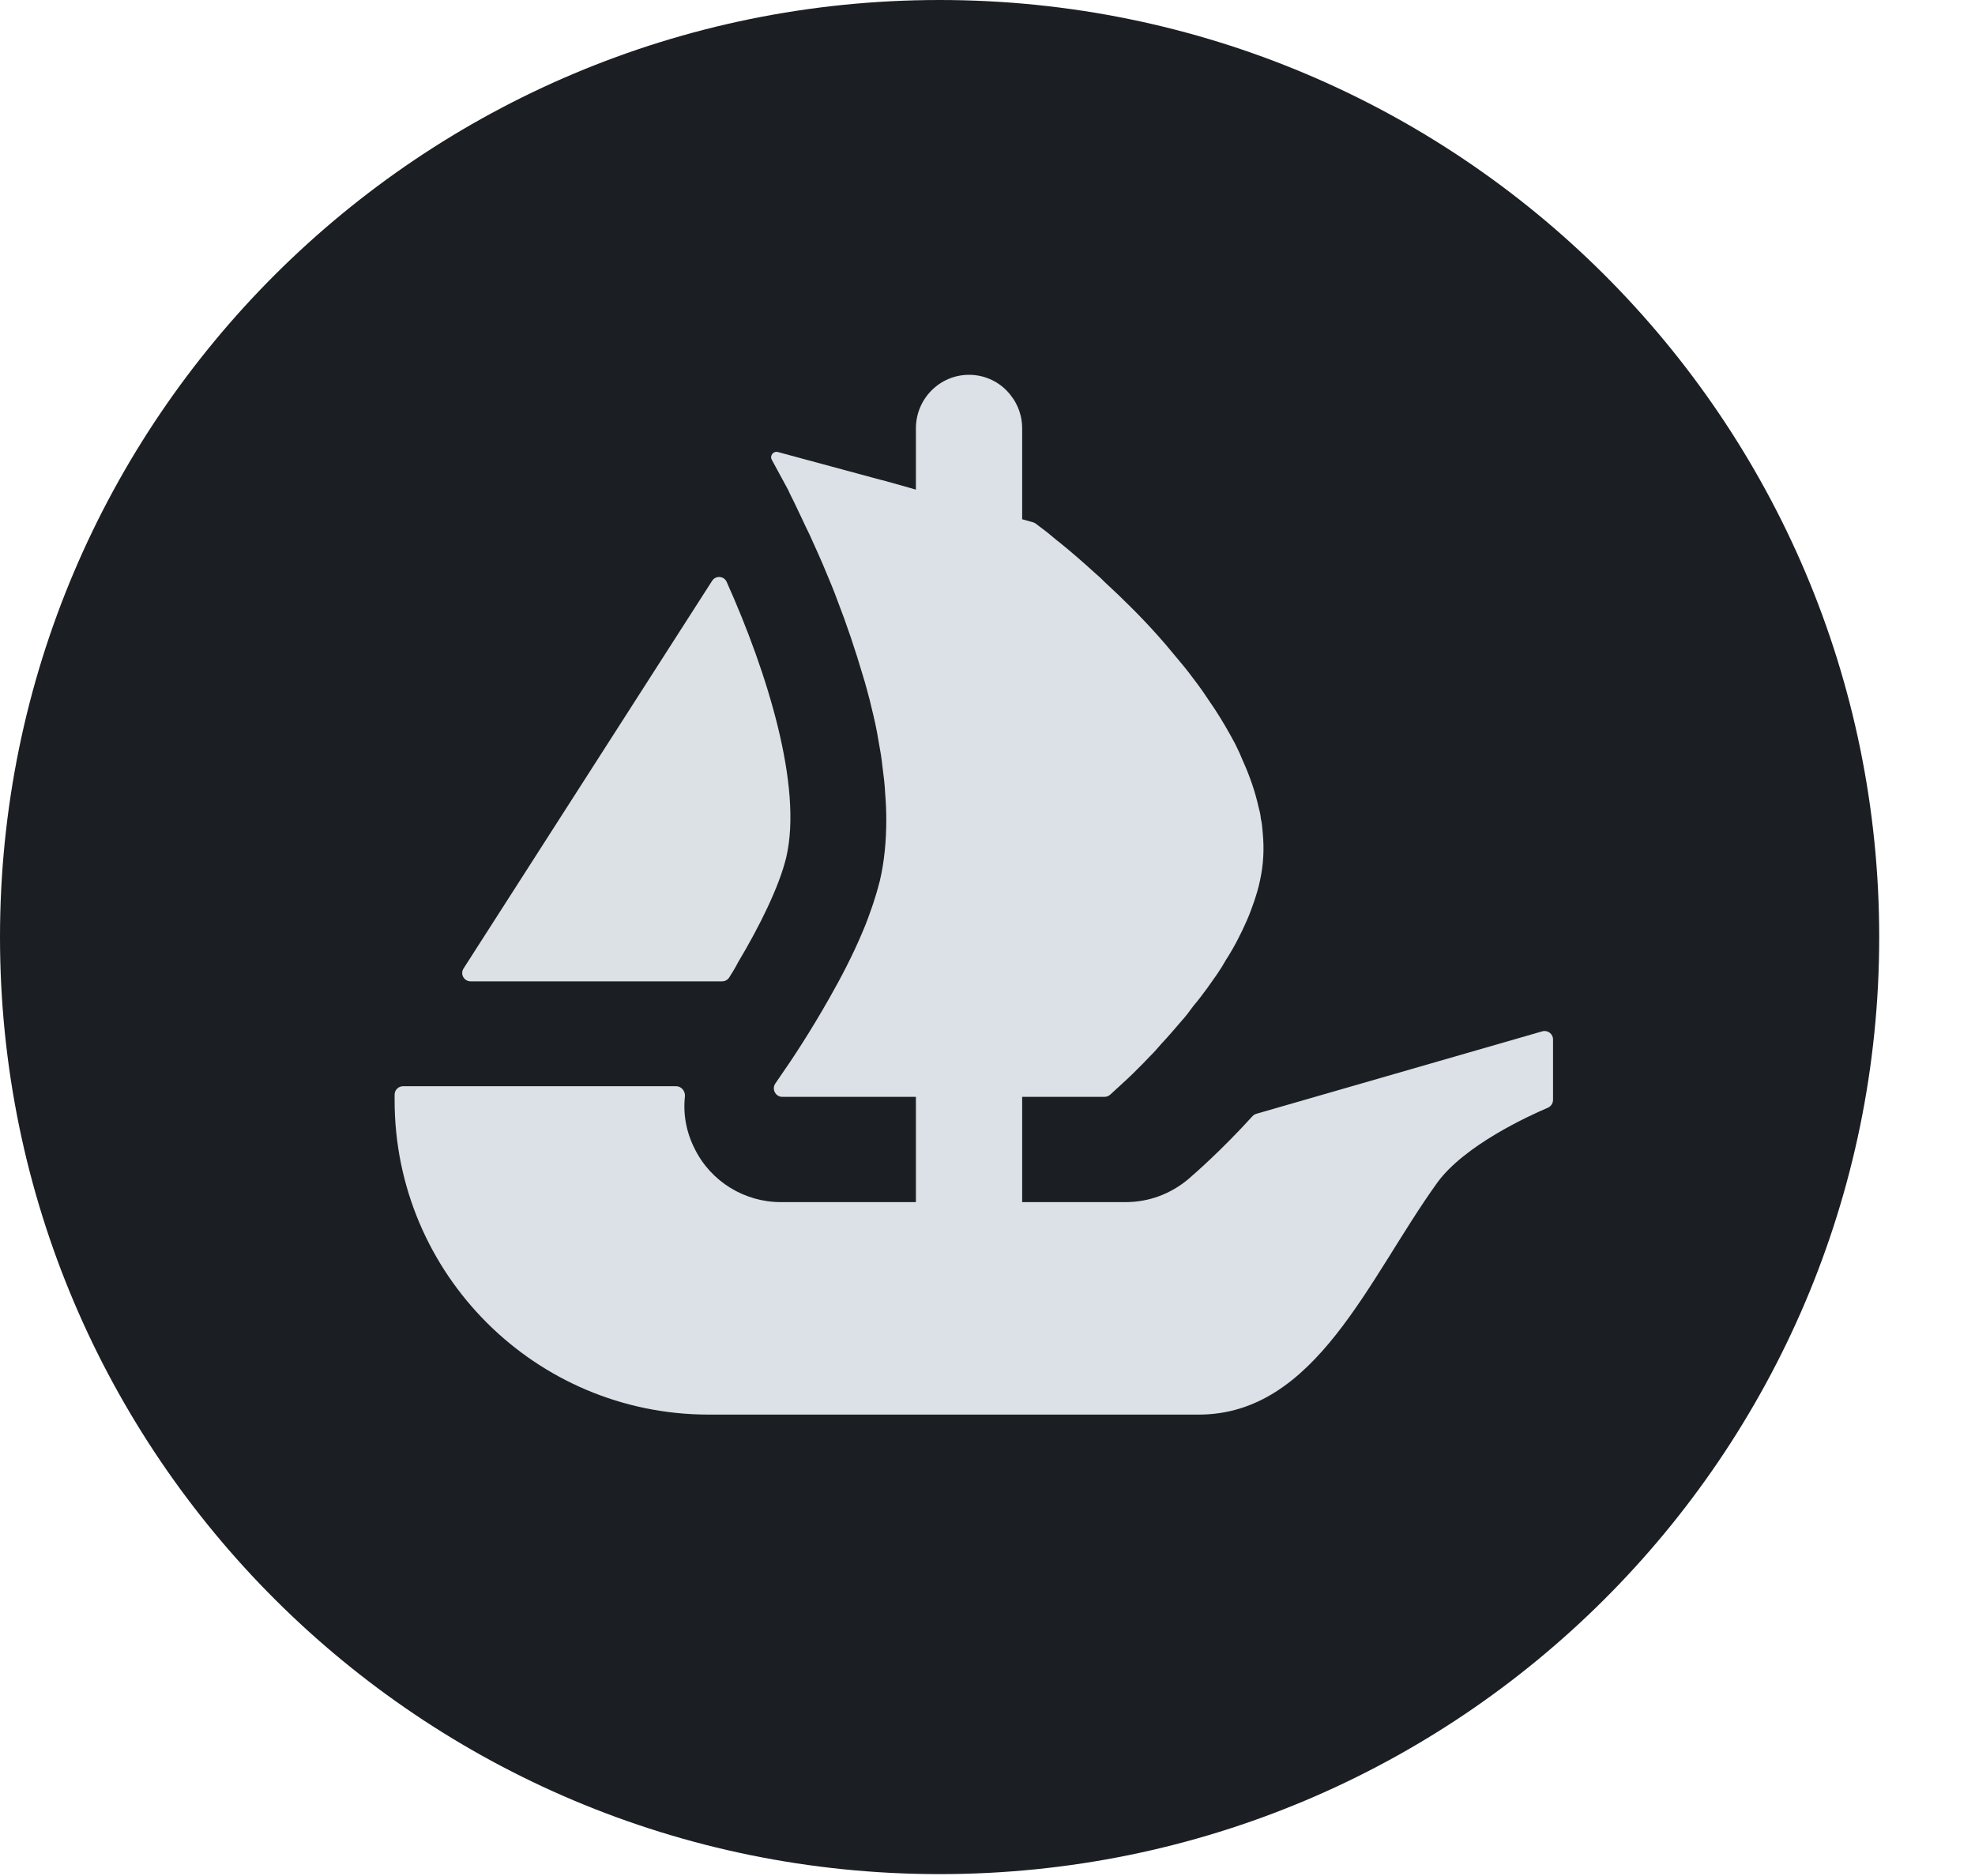 <svg width="20" height="19" viewBox="0 0 20 19" fill="none" xmlns="http://www.w3.org/2000/svg">
<g clip-path="url(#clip0_25_4044)">
<path d="M19.03 9.491C19.03 14.732 14.77 18.981 9.515 18.981C4.26 18.981 0 14.732 0 9.491C0 4.249 4.26 0 9.515 0C14.771 0 19.03 4.249 19.03 9.491Z" fill="#1B1F23"/>
<path d="M4.694 9.809L4.735 9.745L7.211 5.883C7.247 5.826 7.332 5.832 7.359 5.894C7.773 6.818 8.129 7.968 7.962 8.683C7.891 8.978 7.695 9.376 7.475 9.745C7.447 9.799 7.416 9.851 7.383 9.902C7.367 9.925 7.341 9.939 7.312 9.939H4.767C4.698 9.939 4.658 9.865 4.694 9.809Z" fill="#DBE1E5"/>
<path d="M15.727 10.527V11.139C15.727 11.174 15.706 11.205 15.675 11.219C15.483 11.3 14.827 11.601 14.554 11.979C13.858 12.945 13.326 14.327 12.138 14.327H7.178C5.421 14.327 3.996 12.902 3.996 11.143V11.086C3.996 11.039 4.035 11.001 4.082 11.001H6.846C6.901 11.001 6.941 11.052 6.936 11.105C6.916 11.285 6.95 11.468 7.035 11.635C7.199 11.967 7.539 12.175 7.907 12.175H9.275V11.109H7.922C7.853 11.109 7.812 11.029 7.852 10.973C7.867 10.95 7.883 10.927 7.901 10.901C8.029 10.719 8.212 10.438 8.394 10.117C8.518 9.9 8.638 9.669 8.735 9.437C8.754 9.395 8.77 9.352 8.786 9.31C8.812 9.236 8.839 9.167 8.859 9.098C8.879 9.039 8.894 8.978 8.91 8.92C8.956 8.723 8.975 8.515 8.975 8.298C8.975 8.213 8.971 8.125 8.964 8.04C8.96 7.947 8.948 7.854 8.936 7.762C8.928 7.68 8.914 7.599 8.898 7.514C8.879 7.39 8.851 7.268 8.82 7.144L8.809 7.097C8.786 7.012 8.766 6.931 8.739 6.846C8.661 6.58 8.573 6.321 8.479 6.078C8.444 5.981 8.405 5.889 8.366 5.796C8.309 5.657 8.25 5.53 8.196 5.41C8.169 5.355 8.145 5.306 8.122 5.255C8.095 5.197 8.068 5.14 8.041 5.085C8.021 5.043 7.999 5.004 7.983 4.965L7.816 4.657C7.792 4.615 7.832 4.566 7.877 4.578L8.923 4.861H8.926L8.93 4.862L9.068 4.9L9.22 4.943L9.275 4.959V4.338C9.275 4.039 9.516 3.796 9.813 3.796C9.962 3.796 10.097 3.857 10.193 3.955C10.29 4.054 10.351 4.188 10.351 4.338V5.259L10.462 5.29C10.471 5.293 10.48 5.297 10.488 5.303C10.515 5.323 10.554 5.353 10.604 5.391C10.643 5.422 10.685 5.46 10.736 5.499C10.837 5.58 10.957 5.684 11.089 5.804C11.124 5.834 11.158 5.865 11.189 5.897C11.36 6.055 11.55 6.24 11.732 6.445C11.783 6.502 11.833 6.561 11.883 6.622C11.934 6.684 11.988 6.746 12.035 6.807C12.097 6.889 12.163 6.974 12.221 7.063C12.248 7.105 12.28 7.148 12.306 7.189C12.38 7.302 12.446 7.418 12.508 7.534C12.535 7.587 12.562 7.646 12.585 7.703C12.655 7.858 12.71 8.016 12.745 8.174C12.755 8.208 12.763 8.245 12.767 8.279V8.286C12.779 8.333 12.783 8.383 12.787 8.434C12.803 8.596 12.795 8.757 12.759 8.92C12.745 8.989 12.725 9.055 12.702 9.124C12.678 9.19 12.655 9.26 12.625 9.325C12.566 9.46 12.496 9.596 12.414 9.723C12.388 9.77 12.357 9.819 12.325 9.866C12.291 9.916 12.256 9.963 12.225 10.008C12.182 10.067 12.136 10.128 12.089 10.183C12.047 10.241 12.004 10.298 11.957 10.349C11.891 10.426 11.829 10.499 11.763 10.569C11.724 10.615 11.682 10.662 11.639 10.704C11.597 10.75 11.554 10.792 11.515 10.831C11.45 10.897 11.395 10.947 11.349 10.989L11.241 11.088C11.226 11.101 11.205 11.109 11.184 11.109H10.351V12.175H11.399C11.633 12.175 11.856 12.092 12.036 11.94C12.098 11.886 12.366 11.654 12.684 11.304C12.695 11.293 12.709 11.284 12.724 11.28L15.619 10.445C15.673 10.43 15.727 10.471 15.727 10.527Z" fill="#DBE1E6"/>
</g>
<defs>
<clipPath id="clip0_25_4044">
<rect width="19.03" height="18.981" fill="white"/>
</clipPath>
</defs>
</svg>
